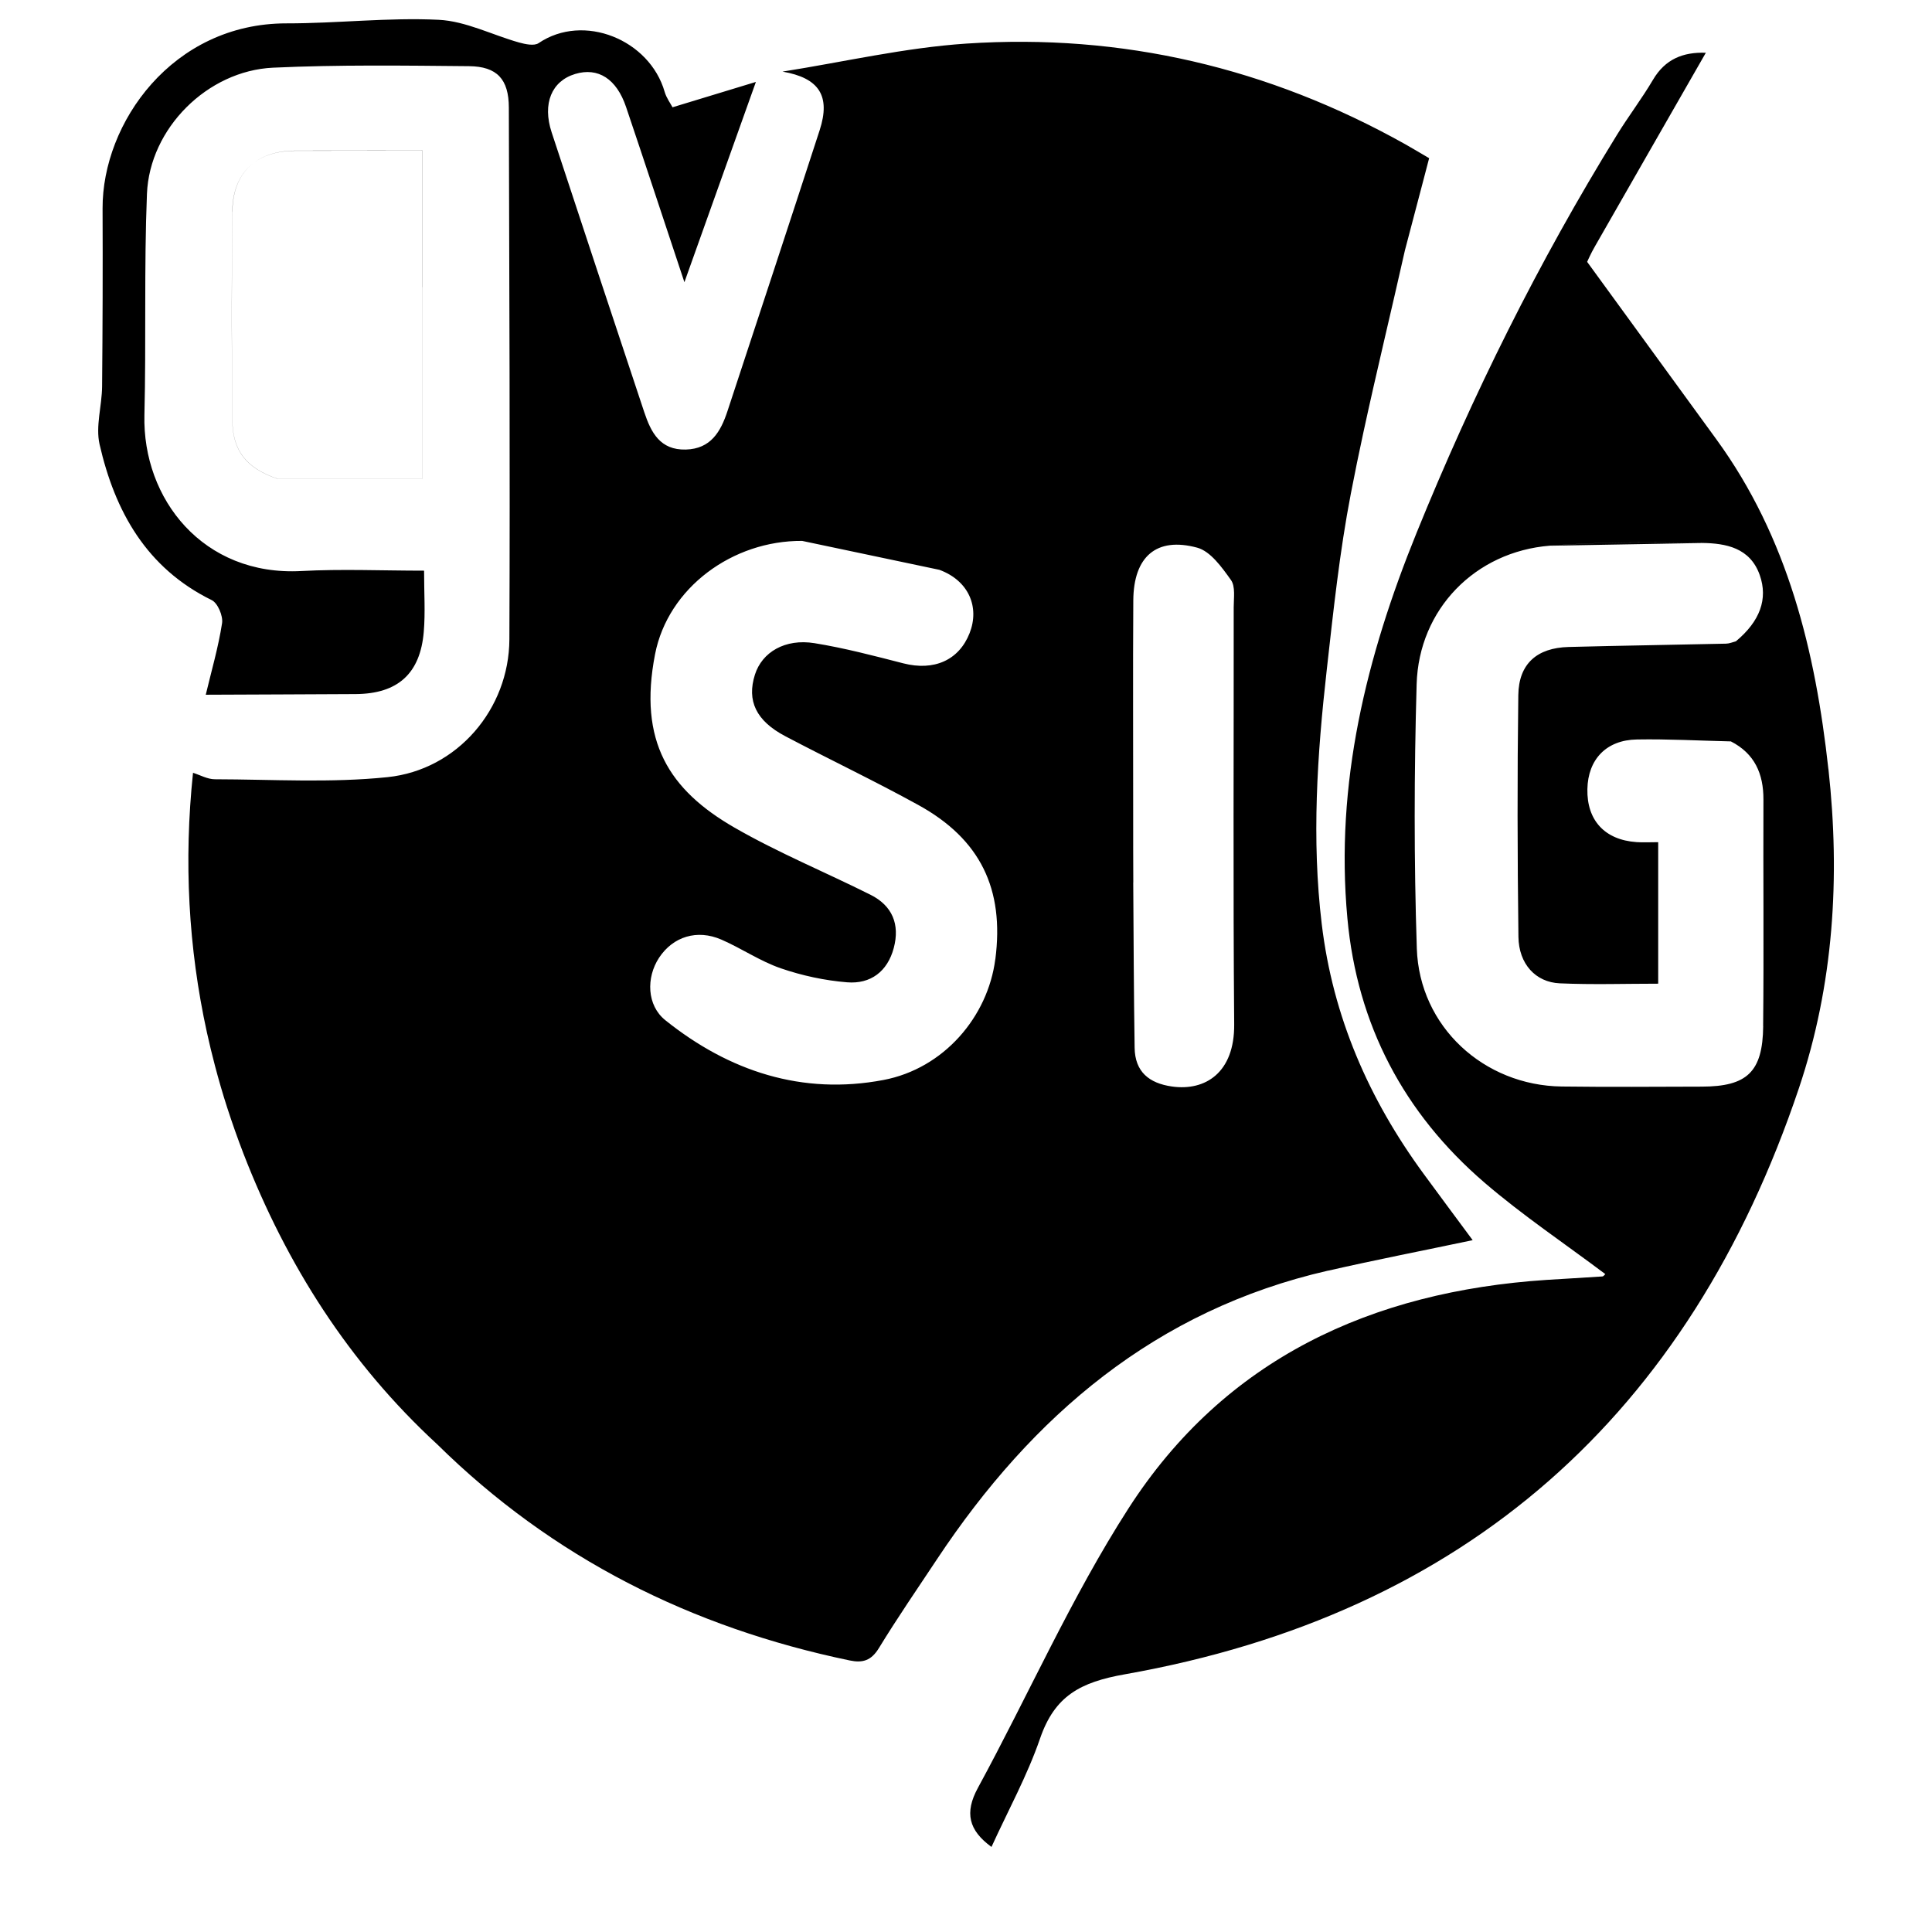<!-- Generated by IcoMoon.io -->
<svg version="1.1" xmlns="http://www.w3.org/2000/svg" width="32" height="32" viewBox="0 0 32 32">
<title>gvsig</title>
<path d="M3.762 18.343c-0.074-0.229-0.14-0.459-0.201-0.689 0.061 0.231 0.127 0.461 0.201 0.689zM28.255 0.873c0.001-0.001 0.001-0.002 0.002-0.003s0.001-0.002 0.001-0.002 0.005-0.010 0.005-0.010l-0.005 0.010c-0.001 0.002-0.002 0.003-0.003 0.005 0 0 0.001 0 0.001 0s-0 0-0.001 0zM30.284 12.74c-0.215-1.953-0.67-3.836-1.856-5.464-0.699-0.959-1.397-1.919-2.14-2.939 0.005-0.010 0.060-0.137 0.129-0.256 0.611-1.070 1.225-2.138 1.837-3.207-0.375-0.014-0.673 0.104-0.875 0.447-0.185 0.314-0.408 0.605-0.599 0.916-1.297 2.101-2.389 4.303-3.318 6.591-0.832 2.050-1.351 4.15-1.145 6.381 0.162 1.765 0.935 3.23 2.271 4.379 0.633 0.544 1.332 1.012 2.001 1.515-0.011 0.009-0.028 0.037-0.048 0.039-0.308 0.021-0.616 0.037-0.924 0.057-2.897 0.191-5.332 1.305-6.929 3.79-0.944 1.468-1.654 3.085-2.491 4.624-0.224 0.412-0.153 0.702 0.225 0.978 0.274-0.601 0.593-1.181 0.805-1.797 0.242-0.702 0.662-0.932 1.408-1.063 5.643-0.999 9.342-4.299 11.161-9.708 0.575-1.711 0.686-3.493 0.489-5.281zM29.204 16.996c-0.008 0.76-0.268 1.001-1.019 1.002-0.773 0.002-1.545 0.008-2.317-0.002-1.291-0.016-2.358-0.992-2.401-2.285-0.048-1.458-0.045-2.921-0.003-4.38 0.036-1.238 0.968-2.195 2.209-2.293 0.837-0.066 1.682-0.059 2.523-0.045 0.388 0.006 0.791 0.078 0.951 0.532 0.139 0.395 0.005 0.764-0.395 1.097-0.054 0.014-0.108 0.038-0.162 0.039-0.87 0.020-1.739 0.032-2.609 0.055-0.524 0.014-0.826 0.278-0.833 0.797-0.018 1.335-0.015 2.67 0.002 4.004 0.006 0.449 0.284 0.752 0.684 0.77 0.542 0.024 1.086 0.006 1.631 0.006 0-0.8 0-1.565 0-2.344-0.137 0-0.249 0.007-0.36-0.001-0.526-0.037-0.823-0.361-0.813-0.878 0.010-0.492 0.313-0.814 0.821-0.822 0.518-0.009 1.038 0.020 1.556 0.032 0.394 0.202 0.541 0.536 0.539 0.965-0.005 1.25 0.008 2.5-0.005 3.749zM28.257 0.87c0-0.001 0.001-0.001 0.001-0.002s-0.002 0.005-0.002 0.005l0.007-0.015c0 0-0.005 0.010-0.005 0.010s-0 0.001-0.001 0.002zM28.255 0.873c0 0 0 0 0.001 0s0.001-0.002 0.001-0.003c-0.001 0.001-0.001 0.002-0.002 0.003zM28.257 0.87c-0.001 0.002-0.001 0.003-0.001 0.003s0.002-0.005 0.002-0.005c-0 0.001-0.001 0.001-0.001 0.002zM25.673 9.039l2.523-0.045c-0.841-0.014-1.686-0.021-2.523 0.045zM6.995 4.757c0 1.069 0 2.137 0 3.173-0.799 0-1.598 0-2.397 0-0.514-0.176-0.745-0.457-0.75-0.979-0.010-1.149-0.013-2.298 0.001-3.447 0.008-0.643 0.389-1.002 1.037-1.009l2.11-0.002c0 0.764 0 1.513 0 2.263zM22.581 7.163c0.218-1.007 0.462-2.010 0.688-3.015 0.099-0.375 0.197-0.75 0.299-1.137-0.101 0.386-0.2 0.761-0.299 1.136-0.226 1.006-0.471 2.008-0.688 3.016zM3.561 17.654c-0.049-0.184-0.093-0.369-0.134-0.554 0.041 0.185 0.085 0.37 0.134 0.554zM21.996 21.047c0.783-0.179 1.571-0.332 2.396-0.506-0.285-0.385-0.551-0.742-0.814-1.101-0.907-1.238-1.502-2.601-1.686-4.136-0.169-1.405-0.075-2.803 0.082-4.199 0.11-0.98 0.214-1.965 0.401-2.933 0.065-0.337 0.134-0.674 0.207-1.010 0.218-1.007 0.462-2.010 0.688-3.016 0.099-0.375 0.197-0.75 0.299-1.136 0.034-0.129 0.068-0.259 0.102-0.39-0.139-0.081-0.269-0.16-0.401-0.234-2.259-1.264-4.687-1.835-7.264-1.664-1.021 0.068-2.030 0.304-3.045 0.464 0.606 0.105 0.8 0.401 0.615 0.971-0.505 1.553-1.017 3.105-1.528 4.656-0.111 0.336-0.275 0.622-0.689 0.633-0.425 0.011-0.576-0.283-0.688-0.619-0.513-1.544-1.026-3.088-1.534-4.635-0.157-0.478 0.001-0.85 0.39-0.967 0.378-0.114 0.685 0.079 0.843 0.548 0.318 0.942 0.628 1.886 0.966 2.901 0.409-1.147 0.796-2.231 1.184-3.317-0.449 0.136-0.898 0.273-1.381 0.42-0.033-0.064-0.101-0.154-0.13-0.255-0.248-0.865-1.343-1.313-2.089-0.807-0.073 0.049-0.22 0.017-0.322-0.011-0.445-0.125-0.883-0.354-1.332-0.376-0.837-0.041-1.679 0.060-2.519 0.059-1.891-0.002-3.054 1.651-3.048 3.066 0.004 0.983 0.001 1.966-0.008 2.949-0.003 0.32-0.11 0.657-0.042 0.957 0.254 1.11 0.775 2.049 1.858 2.581 0.1 0.049 0.19 0.263 0.171 0.383-0.062 0.399-0.176 0.79-0.27 1.184 0.828-0.004 1.657-0.006 2.485-0.011 0.694-0.005 1.068-0.337 1.126-1.032 0.027-0.318 0.005-0.64 0.005-1.012-0.694 0-1.365-0.030-2.033 0.006-1.626 0.088-2.633-1.194-2.599-2.583 0.030-1.221-0.007-2.445 0.042-3.665 0.044-1.083 1.001-2.039 2.089-2.089 1.079-0.050 2.162-0.035 3.244-0.025 0.467 0.004 0.66 0.218 0.661 0.685 0.008 2.936 0.021 5.873 0.009 8.809-0.005 1.152-0.861 2.162-2.018 2.282-0.945 0.098-1.907 0.037-2.861 0.035-0.12-0-0.241-0.069-0.361-0.107-0.154 1.464-0.077 2.898 0.23 4.3 0.041 0.185 0.085 0.37 0.134 0.554 0.061 0.231 0.127 0.461 0.201 0.689 0.083 0.256 0.173 0.512 0.271 0.766 0.713 1.839 1.749 3.468 3.207 4.812 1.914 1.886 4.214 3.036 6.832 3.581 0.219 0.046 0.359 0.002 0.485-0.204 0.307-0.502 0.641-0.988 0.967-1.479 1.578-2.376 3.624-4.121 6.471-4.773zM18.771 9.944c0.005-0.723 0.381-1.056 1.058-0.873 0.221 0.060 0.409 0.325 0.559 0.535 0.077 0.108 0.046 0.299 0.046 0.453 0.002 2.302-0.011 4.605 0.008 6.907 0.007 0.801-0.479 1.108-1.030 1.030-0.381-0.054-0.613-0.245-0.619-0.641-0.014-0.912-0.017-1.824-0.023-2.736-0.002-0.365-0-0.73-0.001-1.095-0-1.193-0.006-2.387 0.002-3.58zM16.485 15.889c-0.123 0.952-0.852 1.809-1.852 1.999-1.344 0.255-2.556-0.143-3.613-0.99-0.306-0.245-0.321-0.705-0.103-1.036 0.23-0.348 0.628-0.475 1.032-0.299 0.333 0.145 0.641 0.357 0.983 0.475 0.352 0.121 0.727 0.202 1.098 0.232 0.389 0.032 0.67-0.178 0.774-0.57 0.103-0.39-0.024-0.699-0.386-0.88-0.749-0.375-1.528-0.695-2.252-1.112-1.081-0.622-1.598-1.427-1.316-2.873 0.215-1.101 1.285-1.884 2.436-1.876l2.273 0.479c0.491 0.181 0.668 0.622 0.501 1.048-0.177 0.451-0.591 0.631-1.098 0.501-0.487-0.125-0.976-0.254-1.471-0.334-0.488-0.079-0.869 0.149-0.987 0.521-0.137 0.432 0.017 0.764 0.503 1.020 0.731 0.385 1.479 0.74 2.203 1.139 1.027 0.565 1.427 1.391 1.276 2.555zM18.77 14.618c-0.002-0.365-0-0.73-0-1.095-0.001-1.193-0.006-2.387 0.002-3.58-0.008 1.193-0.002 2.386-0.002 3.58 0 0.365-0.002 0.73 0.001 1.095zM3.848 3.505c-0.014 1.149-0.011 2.298-0.001 3.447 0.005 0.522 0.236 0.803 0.75 0.979 0.799 0 1.598 0 2.397 0 0-1.036 0-2.105 0-3.173 0-0.749 0-1.499 0-2.263l-2.11 0.002c-0.647 0.006-1.029 0.365-1.037 1.009z"></path>
</svg>
